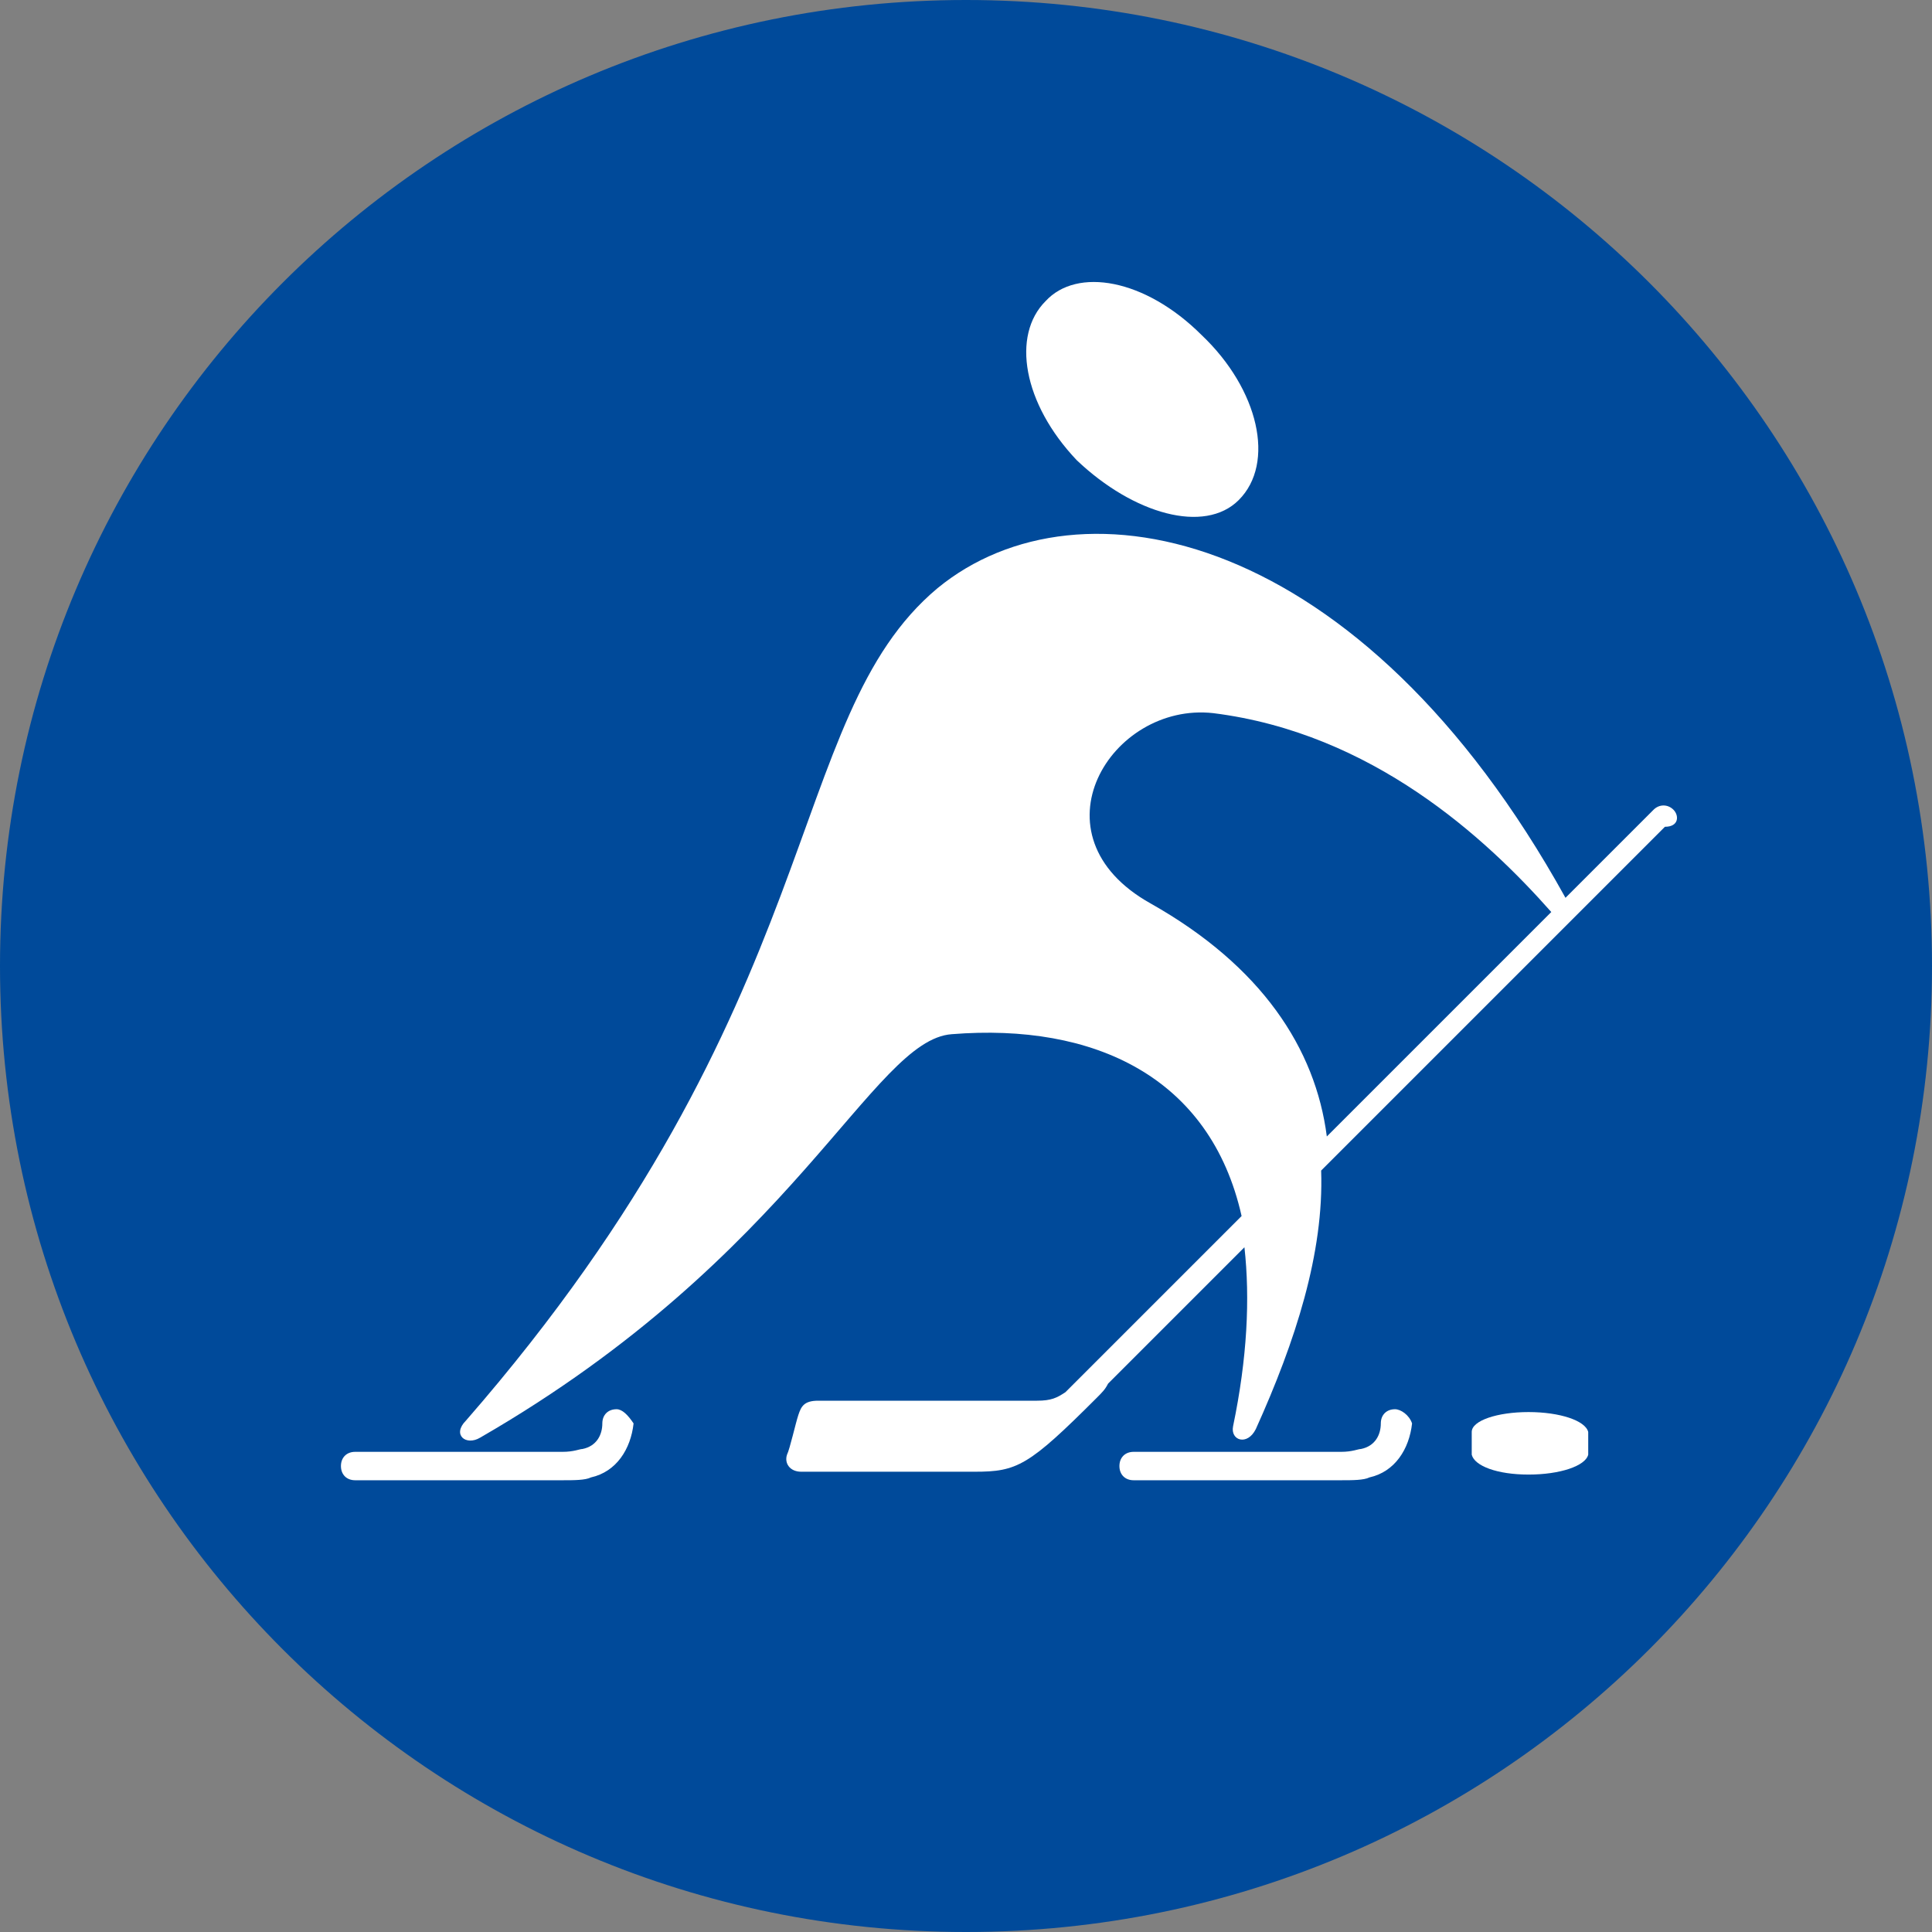 <svg width="136" height="136" viewBox="0 0 136 136" fill="none" xmlns="http://www.w3.org/2000/svg">
<rect x="0" y="0" width="136" height="136" fill="#808080" stroke="none"/>
<path d="M0 68C0 30.4 30.4 0 68 0C105.6 0 136 30.4 136 68C136 105.6 105.6 136 68 136C30.4 136 0 105.6 0 68Z" fill="#004A9A"/>
<path d="M107.6 99.4C105.4 99.4 103.6 100 103.6 100.8V101.2V102.4C103.8 103.2 105.4 103.8 107.6 103.8C109.8 103.8 111.6 103.2 111.8 102.4V101.2V100.8C111.6 100 109.8 99.4 107.6 99.4Z" fill="white"/>
<path d="M87.2 35.2C89.8 32.6 88.6 27.4 84.6 23.6C80.6 19.6 75.8 18.8 73.6 21.2C71.2 23.6 72 28.4 75.8 32.4C79.8 36.2 84.8 37.6 87.2 35.2Z" fill="white"/>
<path d="M117.8 57C117.4 56.6 116.8 56.6 116.4 57L110.2 63.2C95.8 37.2 76 33.2 66 41.4C55 50.6 58.6 70.4 32.8 100C31.8 101 32.8 101.8 33.8 101.2C56 88.4 61.4 73.2 67 72.8C77 72 85.2 75.8 87.4 85.6L75 98C74.4 98.4 74 98.6 73 98.6C68.6 98.6 59.6 98.6 57.6 98.6C56.6 98.6 56.4 99 56.2 99.6C56 100.2 55.6 102 55.4 102.4C55.2 103 55.6 103.6 56.4 103.6C58.2 103.6 65.8 103.6 68.6 103.6C71.6 103.6 72.4 103.2 77.2 98.4C77.6 98 77.8 97.8 78 97.4L87.6 87.8C88 91.4 87.8 95.6 86.8 100.4C86.6 101.4 87.8 101.8 88.4 100.6C91.2 94.4 93.2 88.2 93 82.4L117.2 58.2C118.2 58.2 118.2 57.4 117.8 57ZM81 63.6C72.4 58.8 78.2 49.4 85.4 50.2C96.6 51.6 104.6 59 109.2 64.2L93.4 80C92.6 73.8 88.8 68 81 63.6Z" fill="white"/>
<path d="M98.2 99.2C97.6 99.2 97.2 99.6 97.2 100.2C97.2 101 96.8 101.8 95.8 102C95.6 102 95.2 102.2 94.4 102.2H79.8C79.2 102.2 78.8 102.6 78.8 103.2C78.8 103.8 79.2 104.2 79.8 104.2H94.4C95.2 104.2 96 104.2 96.4 104C98.2 103.6 99.2 102 99.4 100.2C99.2 99.6 98.6 99.2 98.2 99.2Z" fill="white"/>
<path d="M43.4 99.2C42.8 99.2 42.4 99.6 42.4 100.2C42.4 101 42 101.8 41 102C40.8 102 40.4 102.2 39.6 102.2H25C24.4 102.2 24 102.6 24 103.2C24 103.8 24.4 104.2 25 104.2H39.6C40.4 104.2 41.2 104.2 41.6 104C43.4 103.6 44.4 102 44.6 100.2C44.2 99.6 43.8 99.2 43.4 99.2Z" fill="white"/>
</svg>
